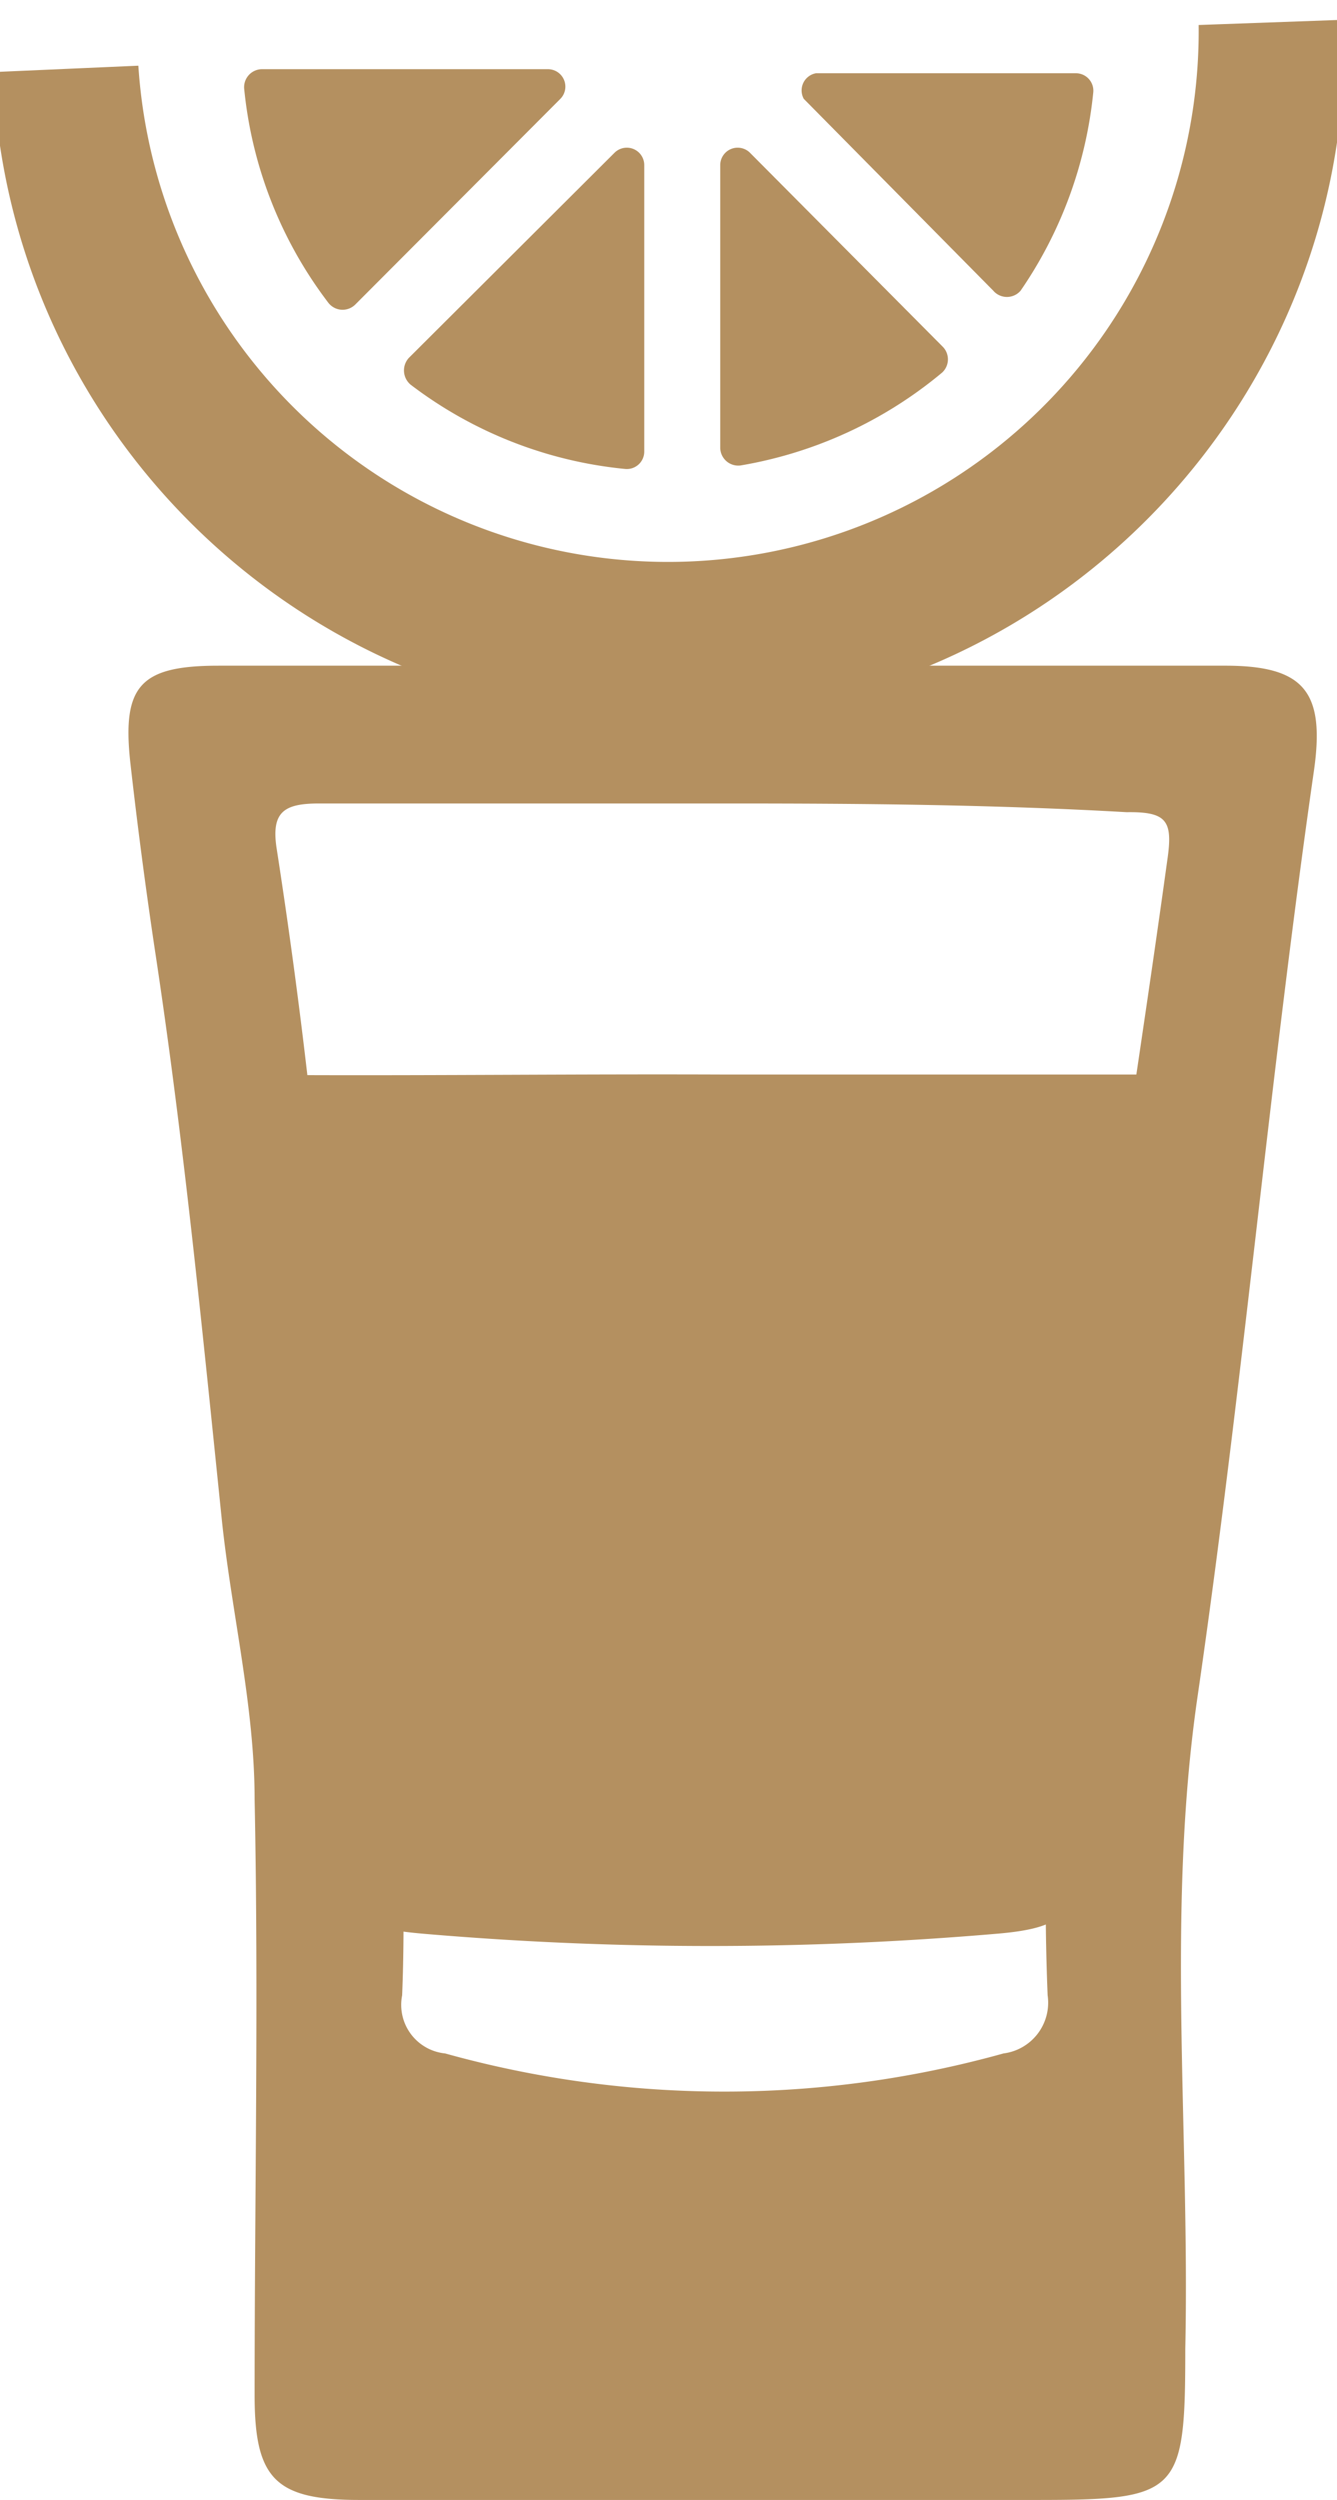 <svg xmlns="http://www.w3.org/2000/svg" width="23" height="43" viewBox="0 0 23 43"><g><g><g><path fill="#b49060" d="M19.38 13.97c.7-.01.8.15.7.83-.69 5-1.559 10-1.998 15-.1 1.505-.12 3.013-.06 4.52a.88.88 0 0 1-.76 1 17.897 17.897 0 0 1-9.604 0 .84.84 0 0 1-.74-1C7.129 29 5.89 23.84 5.3 18.6a102.797 102.797 0 0 0-.54-4c-.1-.64.13-.78.73-.78h7.095c2.259 0 4.527.02 6.796.15zM3.76 11.45c-1.34 0-1.66.34-1.52 1.65.12 1.067.26 2.137.42 3.21.5 3.28.82 6.57 1.16 9.87.17 1.59.56 3.18.56 4.77.07 3.41 0 6.83 0 10.25 0 1.44.36 1.8 1.8 1.8h11.63c2.48 0 2.58-.1 2.58-2.6.08-3.74-.33-7.49.21-11.21.77-5.29 1.24-10.62 2-15.91.2-1.37-.15-1.83-1.52-1.83z"/></g><g><path fill="#b49060" d="M12.415 18.482h7.27c1.07 0 1.29.21 1.14.82-.78 3.34-1.56 6.67-2.25 10a14.62 14.62 0 0 0-.14 3.1c0 .58-.32.78-1.3.86a57.74 57.74 0 0 1-9.84 0c-.68-.06-1.1-.13-1.08-.64.15-4.46-1.58-8.8-2.35-13.2-.13-.74.06-.95 1.25-.93 2.43.01 4.86-.02 7.3-.01z"/></g><g><path fill="#b49060" d="M11.5 12.39C5.262 12.395.132 7.473-.12 1.24l2.5-.11a9.13 9.13 0 0 0 18.24-.7l2.5-.09c.214 6.404-4.797 11.772-11.2 12z"/></g><g><path fill="#b49060" d="M7.063 6.616a7.24 7.24 0 0 0 3.69 1.45.3.3 0 0 0 .33-.3v-4.93a.3.3 0 0 0-.51-.21l-3.54 3.53a.32.32 0 0 0 .03.46z"/></g><g><path fill="#b49060" d="M13.827 1.7l3.26 3.3a.31.31 0 0 0 .47 0 7.29 7.29 0 0 0 1.25-3.41.3.3 0 0 0-.3-.33h-4.47a.3.3 0 0 0-.21.44z"/></g><g><path fill="#b49060" d="M12.39 2.836v4.87a.31.31 0 0 0 .35.3 7.31 7.31 0 0 0 3.47-1.6.31.31 0 0 0 0-.45l-3.31-3.33a.3.3 0 0 0-.51.21z"/></g><g><path fill="#b49060" d="M6.11 5.24L9.64 1.7a.3.3 0 0 0-.21-.51H4.5a.31.31 0 0 0-.3.33 7.24 7.24 0 0 0 1.45 3.69.31.31 0 0 0 .46.03z"/></g></g></g></svg>